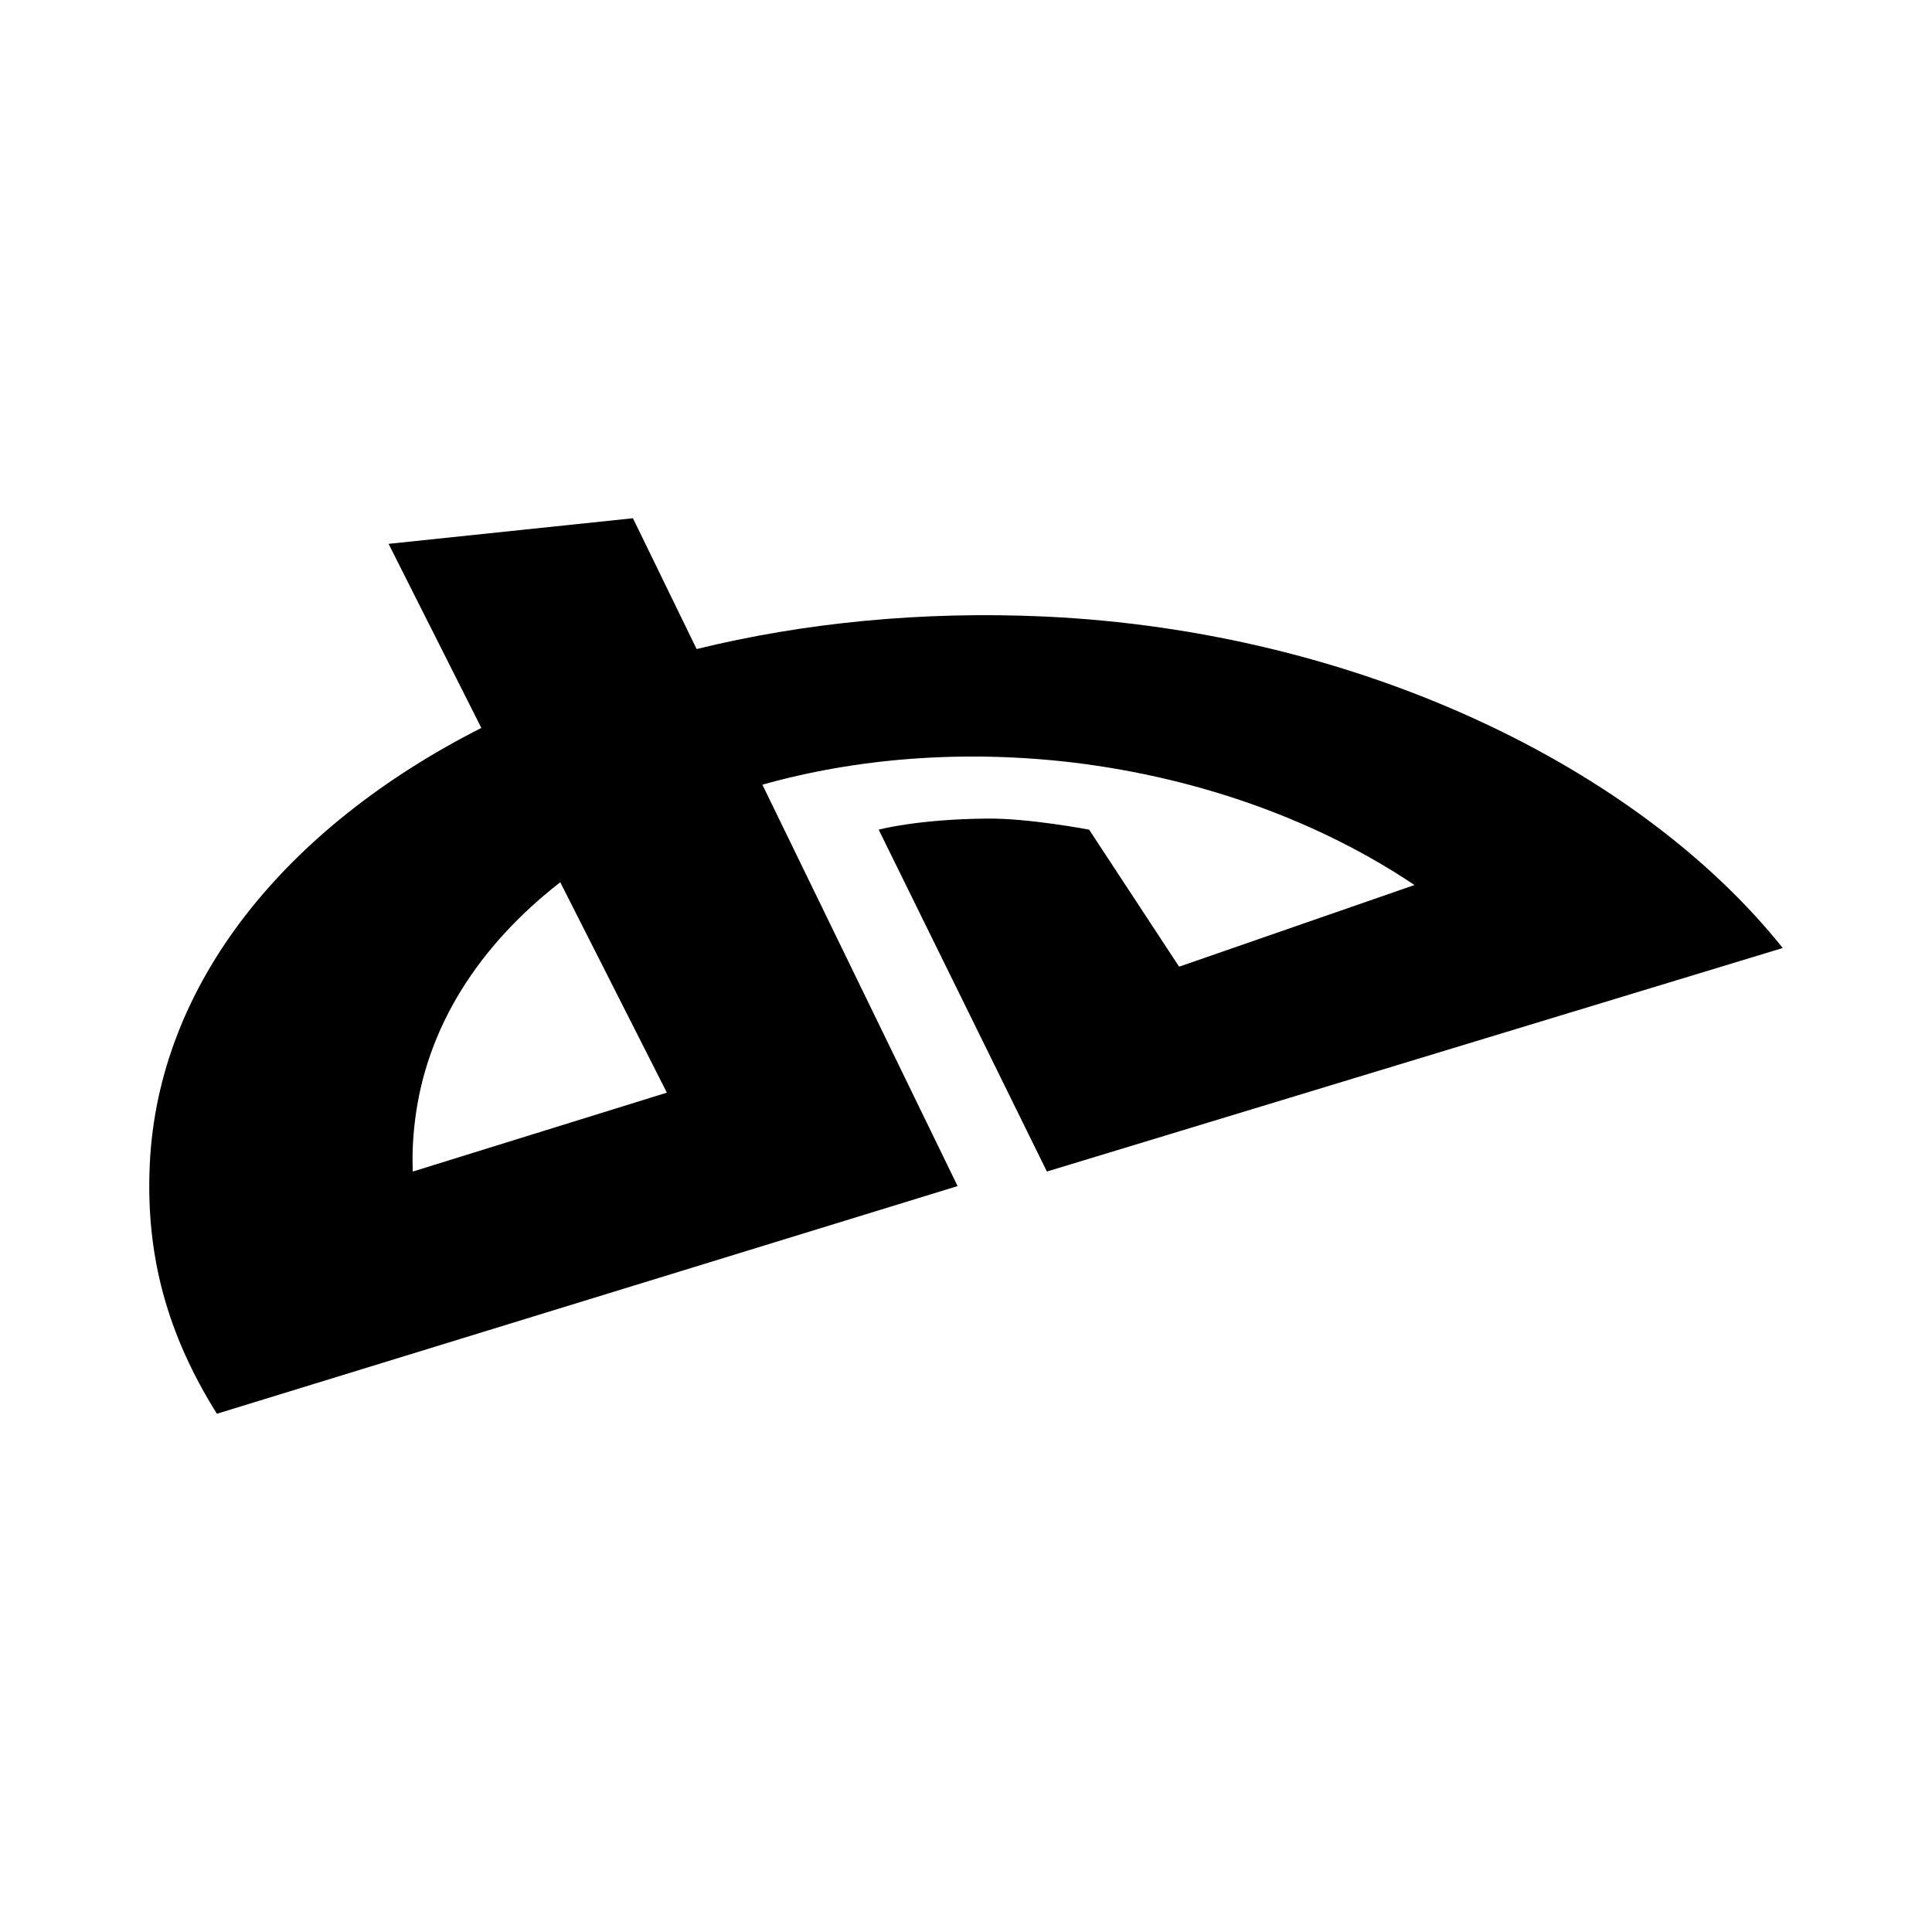 <svg xmlns="http://www.w3.org/2000/svg" width="932" height="932" viewBox="0 0 932 932"><path d="M453.395,150.232 C453.395,150.232 423.675,144.556 403.639,144.89 C370.245,145.224 351.878,150.232 351.878,150.232 L433.025,315.153 L788,207.32 C718.875,120.853 584.299,54.417 431.689,47.406 C372.583,44.736 315.813,50.411 264.053,63.097 L233.331,0 L115.451,12.352 L160.199,101.156 C66.029,148.896 4.25,224.346 0.243,311.815 C-1.761,355.549 8.591,393.607 32.635,432 L389.947,322.164 L295.777,128.532 C340.859,115.845 392.285,111.505 445.715,117.849 C508.829,125.527 565.598,146.893 610.346,176.94 L496.807,216.334 L453.395,150.232 Z M127.139,315.153 C126.805,307.141 127.139,299.128 128.141,291.116 C133.484,245.379 159.197,205.985 198.268,175.604 L249.694,277.094 L127.139,315.153 Z" transform="translate(72 250)"/></svg>
